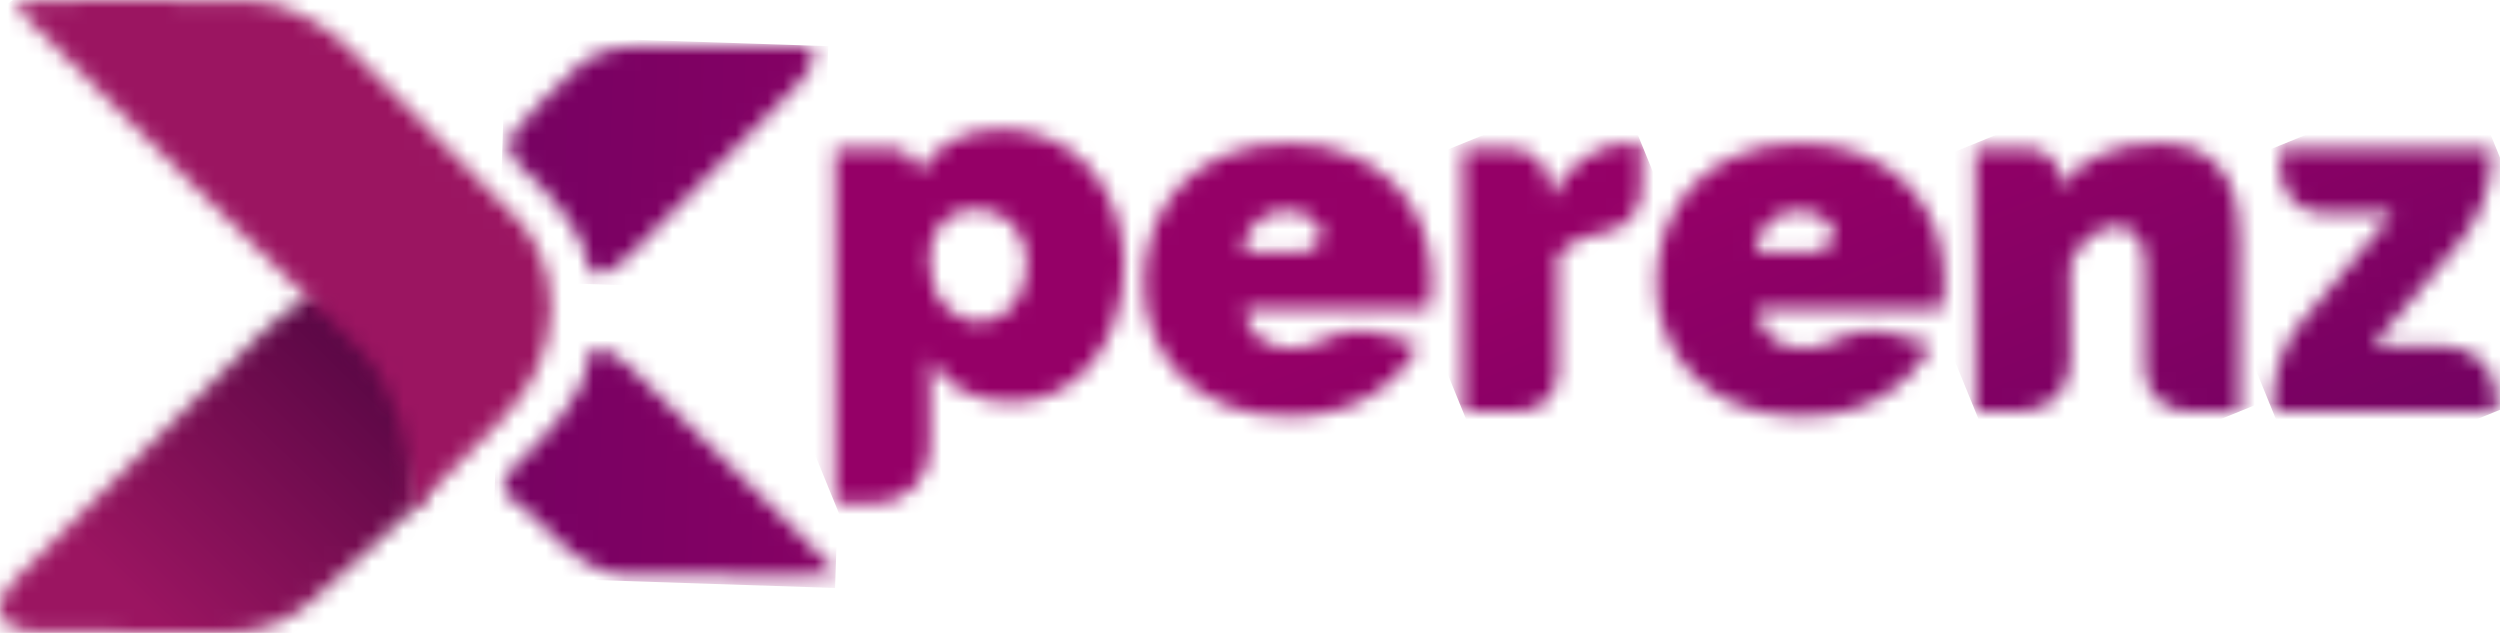 <svg width="158" height="40" viewBox="0 0 158 40" fill="none" xmlns="http://www.w3.org/2000/svg">
<mask id="mask0_357_3088" style="mask-type:luminance" maskUnits="userSpaceOnUse" x="52" y="8" width="20" height="24">
<path d="M60.07 19.634C59.955 19.538 59.845 19.435 59.742 19.326C59.081 18.638 58.773 17.681 58.773 16.731V16.166C58.773 14.977 59.441 13.834 60.558 13.41C60.892 13.282 61.245 13.218 61.618 13.218C62.607 13.218 63.403 13.532 64.001 14.168C64.598 14.798 64.9 15.645 64.9 16.699C64.9 17.206 64.823 17.681 64.662 18.118C64.508 18.561 64.296 18.953 64.033 19.287C63.77 19.621 63.455 19.884 63.082 20.077C62.71 20.263 62.305 20.36 61.862 20.36C61.233 20.36 60.629 20.116 60.064 19.634M60.16 8.889C59.299 9.371 58.567 10.071 57.983 10.976C57.983 10.103 57.276 9.396 56.403 9.396H52.768V31.83H55.285C57.212 31.83 58.773 30.27 58.773 28.343V22.64C59.254 23.545 59.942 24.233 60.828 24.708C61.714 25.183 62.755 25.421 63.956 25.421C64.964 25.421 65.902 25.202 66.769 24.772C67.629 24.342 68.381 23.738 69.01 22.954C69.64 22.177 70.134 21.252 70.494 20.186C70.854 19.12 71.034 17.97 71.034 16.724C71.034 15.478 70.841 14.367 70.449 13.314C70.057 12.261 69.531 11.355 68.856 10.597C68.182 9.839 67.373 9.242 66.422 8.812C65.472 8.381 64.45 8.163 63.358 8.163C62.093 8.163 61.033 8.407 60.166 8.889" fill="white"/>
</mask>
<g mask="url(#mask0_357_3088)">
<path d="M68.429 1.78L44.494 11.548L55.38 38.224L79.315 28.456L68.429 1.78Z" fill="url(#paint0_linear_357_3088)"/>
</g>
<mask id="mask1_357_3088" style="mask-type:luminance" maskUnits="userSpaceOnUse" x="72" y="9" width="19" height="18">
<path d="M79.441 14.021C79.923 13.558 80.546 13.327 81.304 13.327C82.062 13.327 82.685 13.558 83.166 14.021C83.166 14.021 83.173 14.034 83.179 14.034C83.879 14.714 83.333 15.915 82.351 15.915H78.549C78.651 15.113 78.947 14.483 79.435 14.021M77.463 9.769C76.333 10.244 75.389 10.88 74.618 11.683C73.847 12.486 73.269 13.424 72.877 14.496C72.486 15.569 72.293 16.705 72.293 17.906C72.293 19.024 72.492 20.084 72.89 21.099C73.288 22.107 73.873 23.006 74.644 23.783C75.414 24.56 76.365 25.177 77.502 25.633C78.638 26.089 79.936 26.314 81.387 26.314C83.43 26.314 85.151 25.89 86.551 25.048C87.951 24.207 88.992 23.122 89.666 21.792L87.238 21.099C85.96 20.732 84.624 20.951 83.449 21.561C83.449 21.561 83.436 21.567 83.43 21.574C82.852 21.869 82.235 22.017 81.58 22.017C80.886 22.017 80.244 21.824 79.653 21.432C79.062 21.041 78.735 20.405 78.671 19.518H90.328C90.373 19.268 90.405 18.979 90.437 18.651C90.469 18.324 90.488 18.003 90.488 17.688C90.488 16.551 90.296 15.459 89.904 14.419C89.512 13.379 88.934 12.46 88.17 11.67C87.399 10.88 86.448 10.251 85.312 9.775C84.175 9.3 82.871 9.062 81.394 9.062C79.917 9.062 78.587 9.3 77.463 9.775" fill="white"/>
</mask>
<g mask="url(#mask1_357_3088)">
<path d="M87.901 2.695L66.262 11.526L74.896 32.684L96.535 23.853L87.901 2.695Z" fill="url(#paint1_linear_357_3088)"/>
</g>
<mask id="mask2_357_3088" style="mask-type:luminance" maskUnits="userSpaceOnUse" x="92" y="9" width="12" height="17">
<path d="M100.147 9.961C99.274 10.559 98.542 11.419 97.951 12.537V11.875C97.951 10.494 96.833 9.377 95.453 9.377H92.453V25.998H96.069C97.386 25.998 98.452 24.932 98.452 23.616V16.14C98.914 15.549 99.621 15.132 100.571 14.874C100.873 14.791 101.188 14.727 101.509 14.669C102.794 14.451 103.731 13.333 103.731 12.029V9.088C103.622 9.069 103.372 9.056 102.973 9.056C101.965 9.056 101.021 9.358 100.147 9.955" fill="white"/>
</mask>
<g mask="url(#mask2_357_3088)">
<path d="M102.121 5.117L86.529 11.479L94.064 29.943L109.656 23.581L102.121 5.117Z" fill="url(#paint2_linear_357_3088)"/>
</g>
<mask id="mask3_357_3088" style="mask-type:luminance" maskUnits="userSpaceOnUse" x="104" y="9" width="19" height="18">
<path d="M111.823 14.021C112.311 13.558 112.928 13.327 113.686 13.327C114.443 13.327 115.066 13.558 115.548 14.021L115.561 14.034C116.261 14.714 115.715 15.915 114.739 15.915H110.937C111.039 15.113 111.335 14.483 111.823 14.021ZM109.851 9.769C108.721 10.244 107.777 10.88 107.006 11.683C106.235 12.486 105.657 13.424 105.272 14.496C104.88 15.569 104.688 16.705 104.688 17.906C104.688 19.024 104.887 20.084 105.285 21.099C105.683 22.107 106.267 23.006 107.038 23.783C107.809 24.56 108.759 25.177 109.896 25.633C111.033 26.089 112.33 26.314 113.782 26.314C115.824 26.314 117.546 25.89 118.946 25.048C120.346 24.207 121.38 23.122 122.061 21.792L119.633 21.099C118.355 20.732 117.019 20.951 115.844 21.561C115.844 21.561 115.831 21.567 115.824 21.574C115.246 21.869 114.63 22.017 113.975 22.017C113.281 22.017 112.639 21.824 112.048 21.432C111.457 21.041 111.129 20.405 111.072 19.518H122.729C122.774 19.268 122.806 18.979 122.838 18.651C122.87 18.324 122.883 18.003 122.883 17.688C122.883 16.551 122.69 15.459 122.298 14.419C121.907 13.379 121.328 12.46 120.564 11.67C119.793 10.88 118.843 10.251 117.706 9.775C116.569 9.3 115.266 9.062 113.788 9.062C112.311 9.062 110.982 9.3 109.858 9.775" fill="white"/>
</mask>
<g mask="url(#mask3_357_3088)">
<path d="M120.284 2.695L98.65 11.523L107.285 32.681L128.918 23.853L120.284 2.695Z" fill="url(#paint3_linear_357_3088)"/>
</g>
<mask id="mask4_357_3088" style="mask-type:luminance" maskUnits="userSpaceOnUse" x="124" y="9" width="18" height="17">
<path d="M132.723 9.769C131.657 10.244 130.835 10.931 130.244 11.837V11.451C130.244 10.302 129.313 9.377 128.163 9.377H124.836V25.998H127.803C129.479 25.998 130.841 24.637 130.841 22.961V16.673C131.117 15.979 131.535 15.408 132.106 14.964C132.678 14.521 133.211 14.303 133.718 14.303C134.226 14.303 134.63 14.489 134.997 14.855C135.363 15.221 135.549 15.819 135.549 16.641V23.359C135.549 24.817 136.731 25.998 138.189 25.998H141.554V15.061C141.554 14.489 141.503 13.86 141.393 13.166C141.284 12.473 141.059 11.817 140.713 11.207C140.366 10.597 139.858 10.083 139.197 9.672C138.535 9.261 137.636 9.056 136.493 9.056C135.041 9.056 133.783 9.293 132.716 9.769" fill="white"/>
</mask>
<g mask="url(#mask4_357_3088)">
<path d="M139.17 3.212L118.916 11.477L127.228 31.844L147.481 23.579L139.17 3.212Z" fill="url(#paint4_linear_357_3088)"/>
</g>
<mask id="mask5_357_3088" style="mask-type:luminance" maskUnits="userSpaceOnUse" x="143" y="9" width="15" height="17">
<path d="M144.116 9.377V10.777C144.116 12.274 145.33 13.487 146.826 13.487H151.226L145.542 20.212C144.315 21.663 143.641 23.5 143.641 25.401V25.999H157.764V25.048C157.764 23.308 156.351 21.895 154.61 21.895H149.928L155.413 15.376C156.749 13.789 157.481 11.785 157.481 9.717V9.383H144.116V9.377Z" fill="white"/>
</mask>
<g mask="url(#mask5_357_3088)">
<path d="M155.745 4.435L137.822 11.749L145.653 30.938L163.576 23.624L155.745 4.435Z" fill="url(#paint5_linear_357_3088)"/>
</g>
<mask id="mask6_357_3088" style="mask-type:luminance" maskUnits="userSpaceOnUse" x="-1" y="18" width="29" height="23">
<path d="M16.608 20.976L1.078 36.513C-0.803 38.394 -0.168 39.929 2.491 39.942L14.367 40C16.364 40.013 18.285 39.268 19.762 37.932L26.525 31.785L26.698 30.026L27.636 25.742V23.398C27.636 22.691 27.231 21.702 26.73 21.201L24.058 18.497L22.035 18.041C21.945 18.022 21.843 18.009 21.733 18.009C20.52 18.009 18.336 19.261 16.608 20.983" fill="white"/>
</mask>
<g mask="url(#mask6_357_3088)">
<path d="M12.969 3.793L-11.797 29.35L13.861 54.214L38.627 28.657L12.969 3.793Z" fill="url(#paint6_linear_357_3088)"/>
</g>
<mask id="mask7_357_3088" style="mask-type:luminance" maskUnits="userSpaceOnUse" x="0" y="0" width="35" height="33">
<path d="M3.358 0.051C1.9 0.051 0.814 0.161 0.924 0.289C1.129 0.527 1.341 0.796 1.579 1.034C5.175 4.65 10.018 9.505 12.382 11.875C15.773 15.254 20.352 19.775 22.606 21.965C24.809 24.098 26.235 28.427 25.792 31.638C25.792 31.85 25.818 32.042 25.85 32.055C25.907 32.081 26.03 32.139 26.087 32.164C26.119 32.177 26.563 31.766 27.076 31.24C28.008 30.289 29.851 28.369 31.733 26.48C35.856 22.351 35.869 16.268 31.765 12.903C28.534 9.634 24.199 5.241 22.086 3.083C20.384 1.349 17.61 0.006 15.895 0.083C13.133 0.032 10.166 0 7.738 0C5.811 0 4.225 0.019 3.351 0.051" fill="white"/>
</mask>
<g mask="url(#mask7_357_3088)">
<path d="M24.225 -16.518L-14.344 10.69L12.464 48.692L51.033 21.484L24.225 -16.518Z" fill="url(#paint7_linear_357_3088)"/>
</g>
<mask id="mask8_357_3088" style="mask-type:luminance" maskUnits="userSpaceOnUse" x="32" y="2" width="20" height="16">
<path d="M39.506 2.968C38.568 2.987 37.335 3.449 36.75 3.995C34.946 5.627 33.025 7.611 32.454 8.414C31.965 8.928 32.177 9.898 32.935 10.572C34.31 11.799 36.904 14.522 37.097 16.622C37.2 17.778 38.472 17.515 39.929 16.025C42.576 13.334 47.72 8.106 50.276 5.511C51.689 4.079 51.856 2.916 50.655 2.916C49.519 2.916 47.739 2.903 45.665 2.903C43.777 2.903 41.638 2.916 39.506 2.968Z" fill="white"/>
</mask>
<g mask="url(#mask8_357_3088)">
<path d="M31.982 2.242L31.467 17.764L51.828 18.439L52.343 2.918L31.982 2.242Z" fill="url(#paint8_linear_357_3088)"/>
</g>
<mask id="mask9_357_3088" style="mask-type:luminance" maskUnits="userSpaceOnUse" x="31" y="22" width="22" height="15">
<path d="M37.135 22.8C37.026 24.945 34.412 27.656 32.832 29.133C31.958 29.949 31.554 30.873 31.939 31.201C32.626 31.792 33.975 32.717 35.015 33.911C36.249 35.324 38.246 36.416 39.486 36.346C43.834 36.442 48.702 36.461 50.359 36.378C51.56 36.378 52.556 36.346 52.581 36.313C52.626 36.249 52.723 36.121 52.774 36.057C52.8 36.018 51.676 34.862 50.256 33.468C47.694 30.944 42.568 25.902 39.91 23.276C39.081 22.46 38.323 22.036 37.809 22.036C37.417 22.036 37.167 22.287 37.141 22.8" fill="white"/>
</mask>
<g mask="url(#mask9_357_3088)">
<path d="M31.581 21.331L31.08 36.441L52.777 37.161L53.278 22.051L31.581 21.331Z" fill="url(#paint9_linear_357_3088)"/>
</g>
<defs>
<linearGradient id="paint0_linear_357_3088" x1="65.778" y1="28.447" x2="86.138" y2="78.338" gradientUnits="userSpaceOnUse">
<stop stop-color="#950067"/>
<stop offset="1" stop-color="#5E035E"/>
</linearGradient>
<linearGradient id="paint1_linear_357_3088" x1="83.256" y1="21.338" x2="103.616" y2="71.23" gradientUnits="userSpaceOnUse">
<stop stop-color="#950067"/>
<stop offset="1" stop-color="#5E035E"/>
</linearGradient>
<linearGradient id="paint2_linear_357_3088" x1="97.718" y1="15.427" x2="118.078" y2="65.318" gradientUnits="userSpaceOnUse">
<stop stop-color="#950067"/>
<stop offset="1" stop-color="#5E035E"/>
</linearGradient>
<linearGradient id="paint3_linear_357_3088" x1="111.197" y1="9.936" x2="131.557" y2="59.828" gradientUnits="userSpaceOnUse">
<stop stop-color="#950067"/>
<stop offset="1" stop-color="#5E035E"/>
</linearGradient>
<linearGradient id="paint4_linear_357_3088" x1="128.149" y1="3.001" x2="148.509" y2="52.893" gradientUnits="userSpaceOnUse">
<stop stop-color="#950067"/>
<stop offset="1" stop-color="#5E035E"/>
</linearGradient>
<linearGradient id="paint5_linear_357_3088" x1="143.095" y1="-3.116" x2="163.455" y2="46.775" gradientUnits="userSpaceOnUse">
<stop stop-color="#950067"/>
<stop offset="1" stop-color="#5E035E"/>
</linearGradient>
<linearGradient id="paint6_linear_357_3088" x1="5.599" y1="35.078" x2="28.336" y2="11.616" gradientUnits="userSpaceOnUse">
<stop stop-color="#9B1561"/>
<stop offset="1" stop-color="#370036"/>
</linearGradient>
<linearGradient id="paint7_linear_357_3088" x1="28.559" y1="29.265" x2="46.245" y2="54.336" gradientUnits="userSpaceOnUse">
<stop stop-color="#9B1561"/>
<stop offset="1" stop-color="#370036"/>
</linearGradient>
<linearGradient id="paint8_linear_357_3088" x1="74.035" y1="11.094" x2="-2.48" y2="8.556" gradientUnits="userSpaceOnUse">
<stop stop-color="#950067"/>
<stop offset="1" stop-color="#5E035E"/>
</linearGradient>
<linearGradient id="paint9_linear_357_3088" x1="73.422" y1="30.214" x2="-3.094" y2="27.676" gradientUnits="userSpaceOnUse">
<stop stop-color="#950067"/>
<stop offset="1" stop-color="#5E035E"/>
</linearGradient>
</defs>
</svg>
